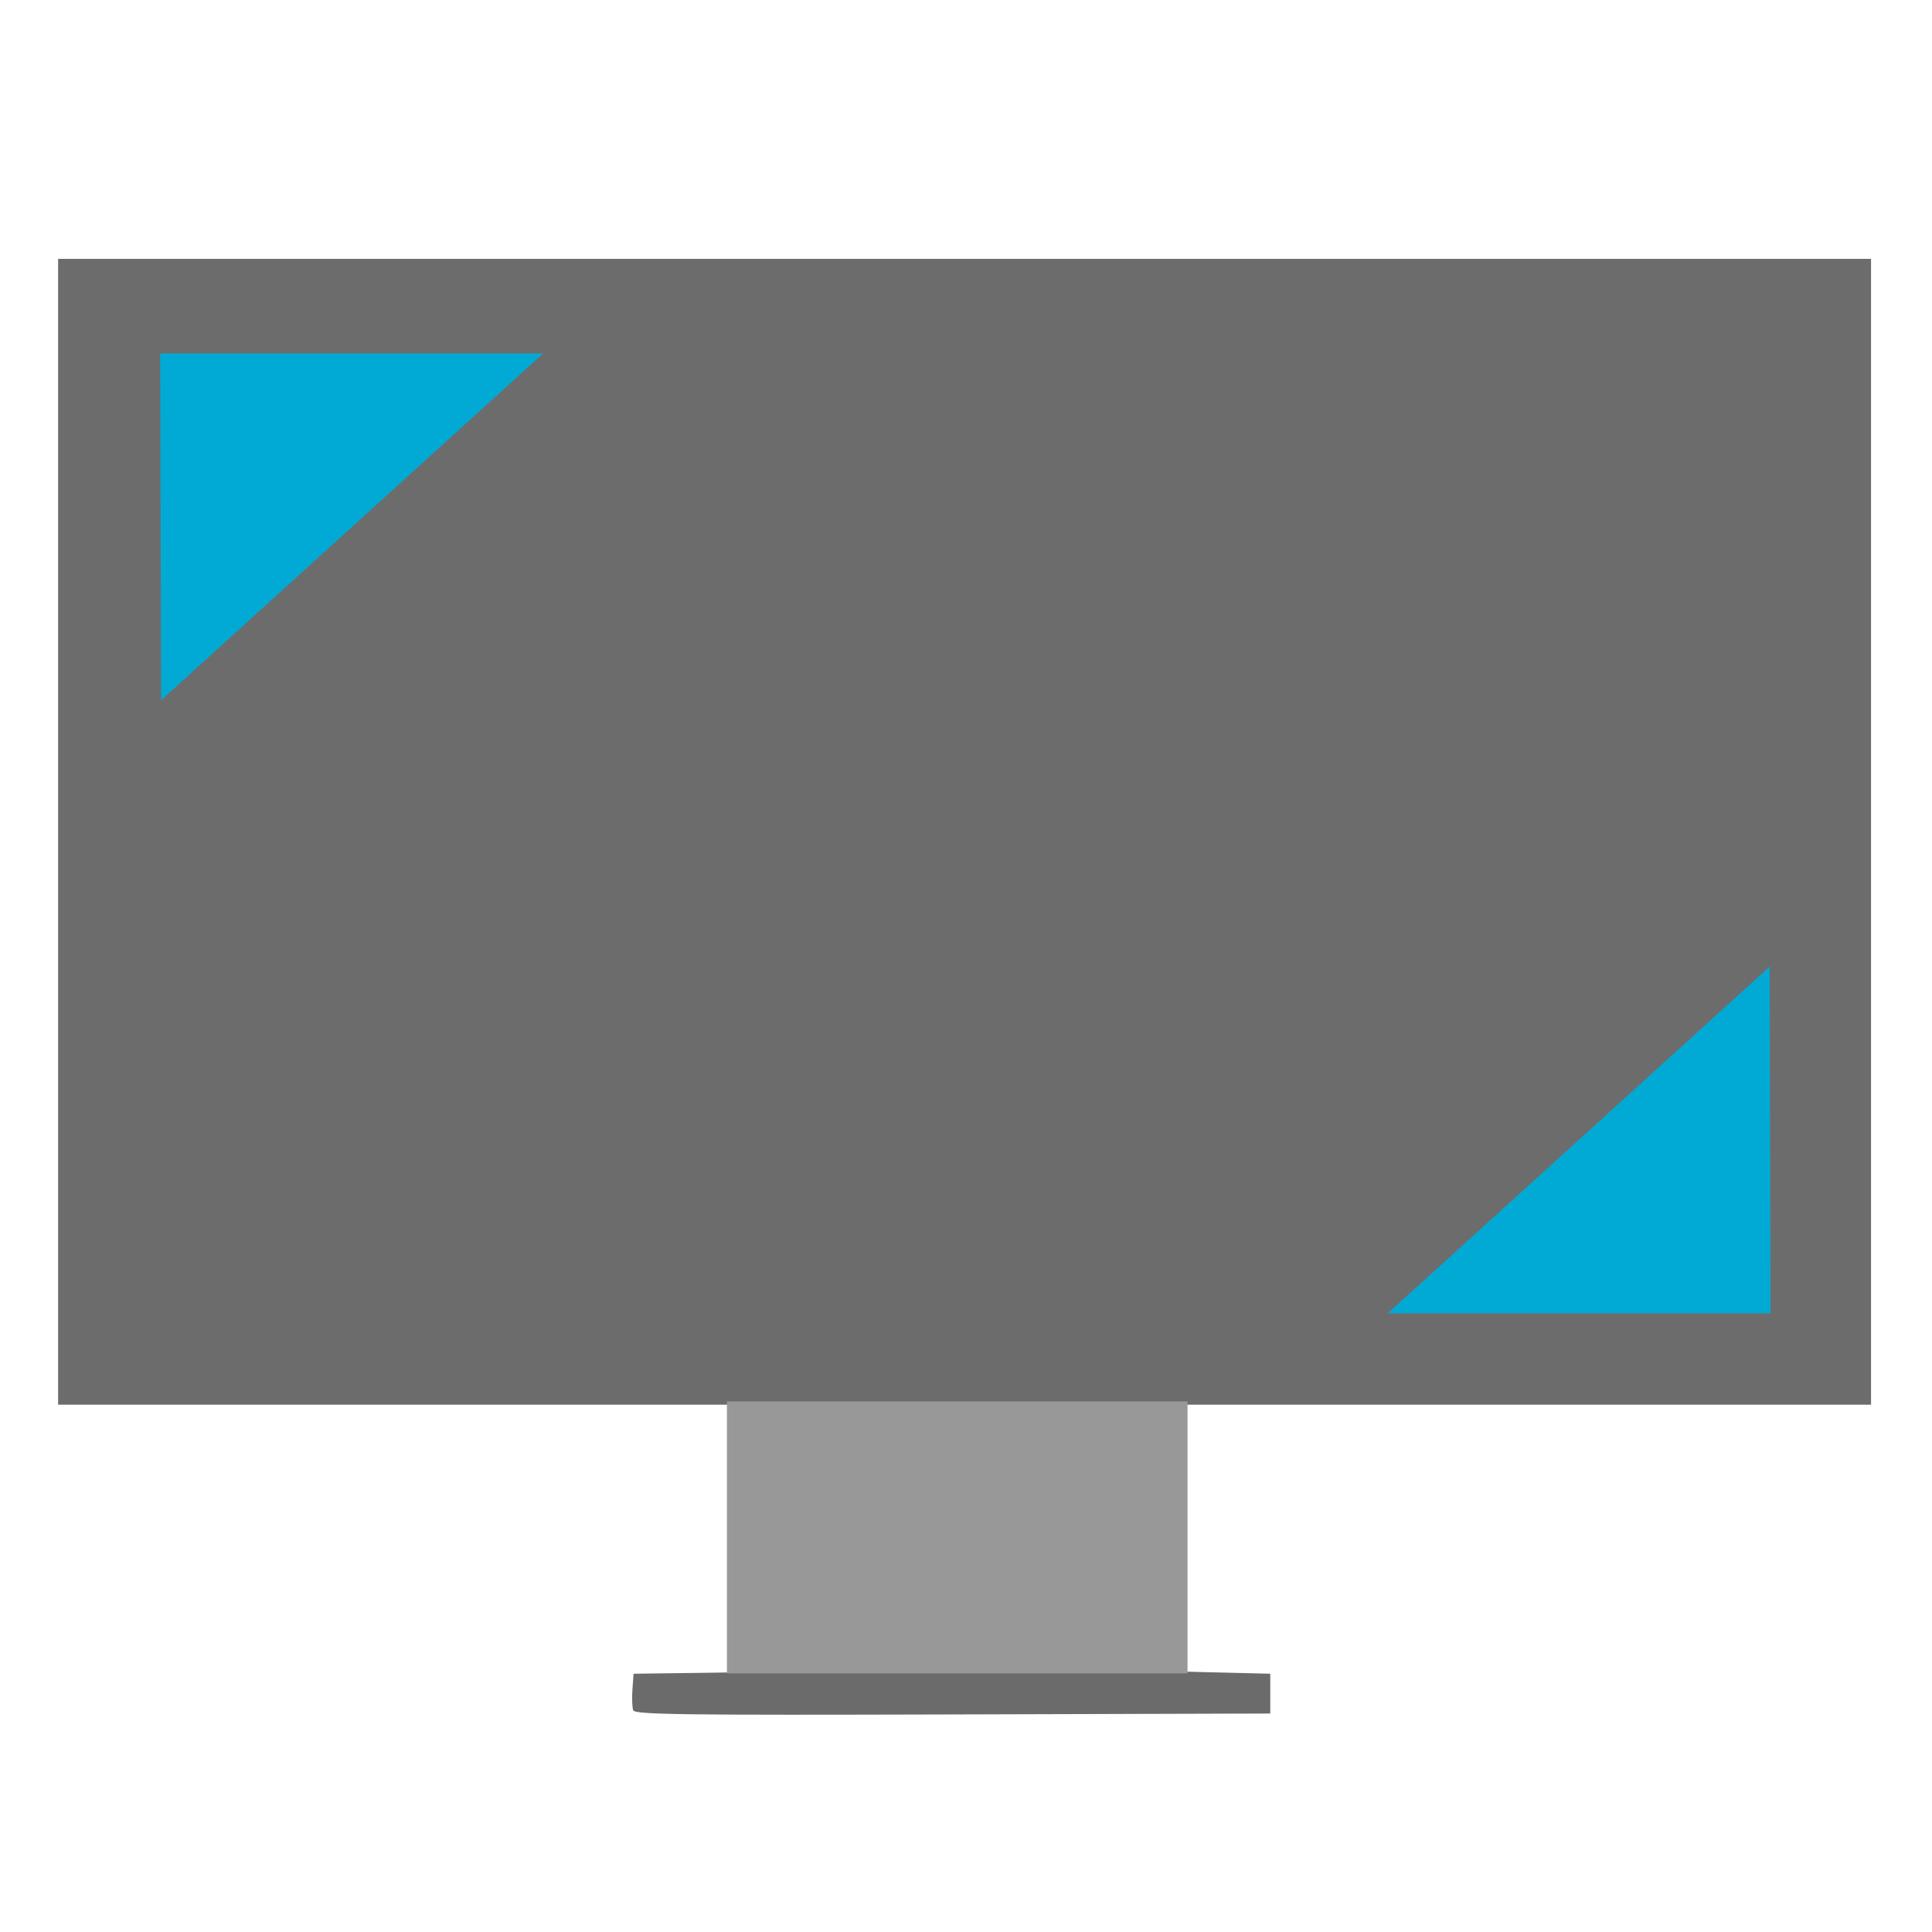 <?xml version="1.0" encoding="UTF-8" standalone="no"?>
<svg xmlns="http://www.w3.org/2000/svg" viewBox="0 0 128 128" version="1.1" width="100%" height="100%">
 <rect style="fill:#6d6c6d;fill-opacity:1;fill-rule:evenodd;" width="120.111" height="75.914" x="3.85" y="17.15"/>
 <path style="fill:#6b6b6b" d="m 41.953,113.314 c -0.07,-0.183 -0.094,-0.804 -0.053,-1.379 l 0.075,-1.046 5,-0.065 c 3.946,-0.051 5.106,-0.14 5.506,-0.419 0.427,-0.299 2.085,-0.355 10.655,-0.355 7.68,0 10.276,0.073 10.672,0.3 0.35,0.201 2.148,0.339 5.437,0.419 l 4.913,0.12 0,1.318 0,1.318 -21.038,0.061 c -17.788,0.052 -21.058,0.01 -21.166,-0.272 z"/>
 <path style="fill:#6d6c6d;fill-opacity:1;"/>
 <rect style="fill:#989898;fill-opacity:1;fill-rule:evenodd;" width="30.516" height="18.016" x="48.16" y="92.85"/>
 <path style="fill:#00aad4;fill-opacity:1;" d="m 117.305,87.008 -25.361,0 25.3,-22.965 z"/>
 <path style="fill:#00aad4;fill-opacity:1;" d="m 10.613,23.423 25.361,0 -25.3,22.965 z"/>
</svg>
